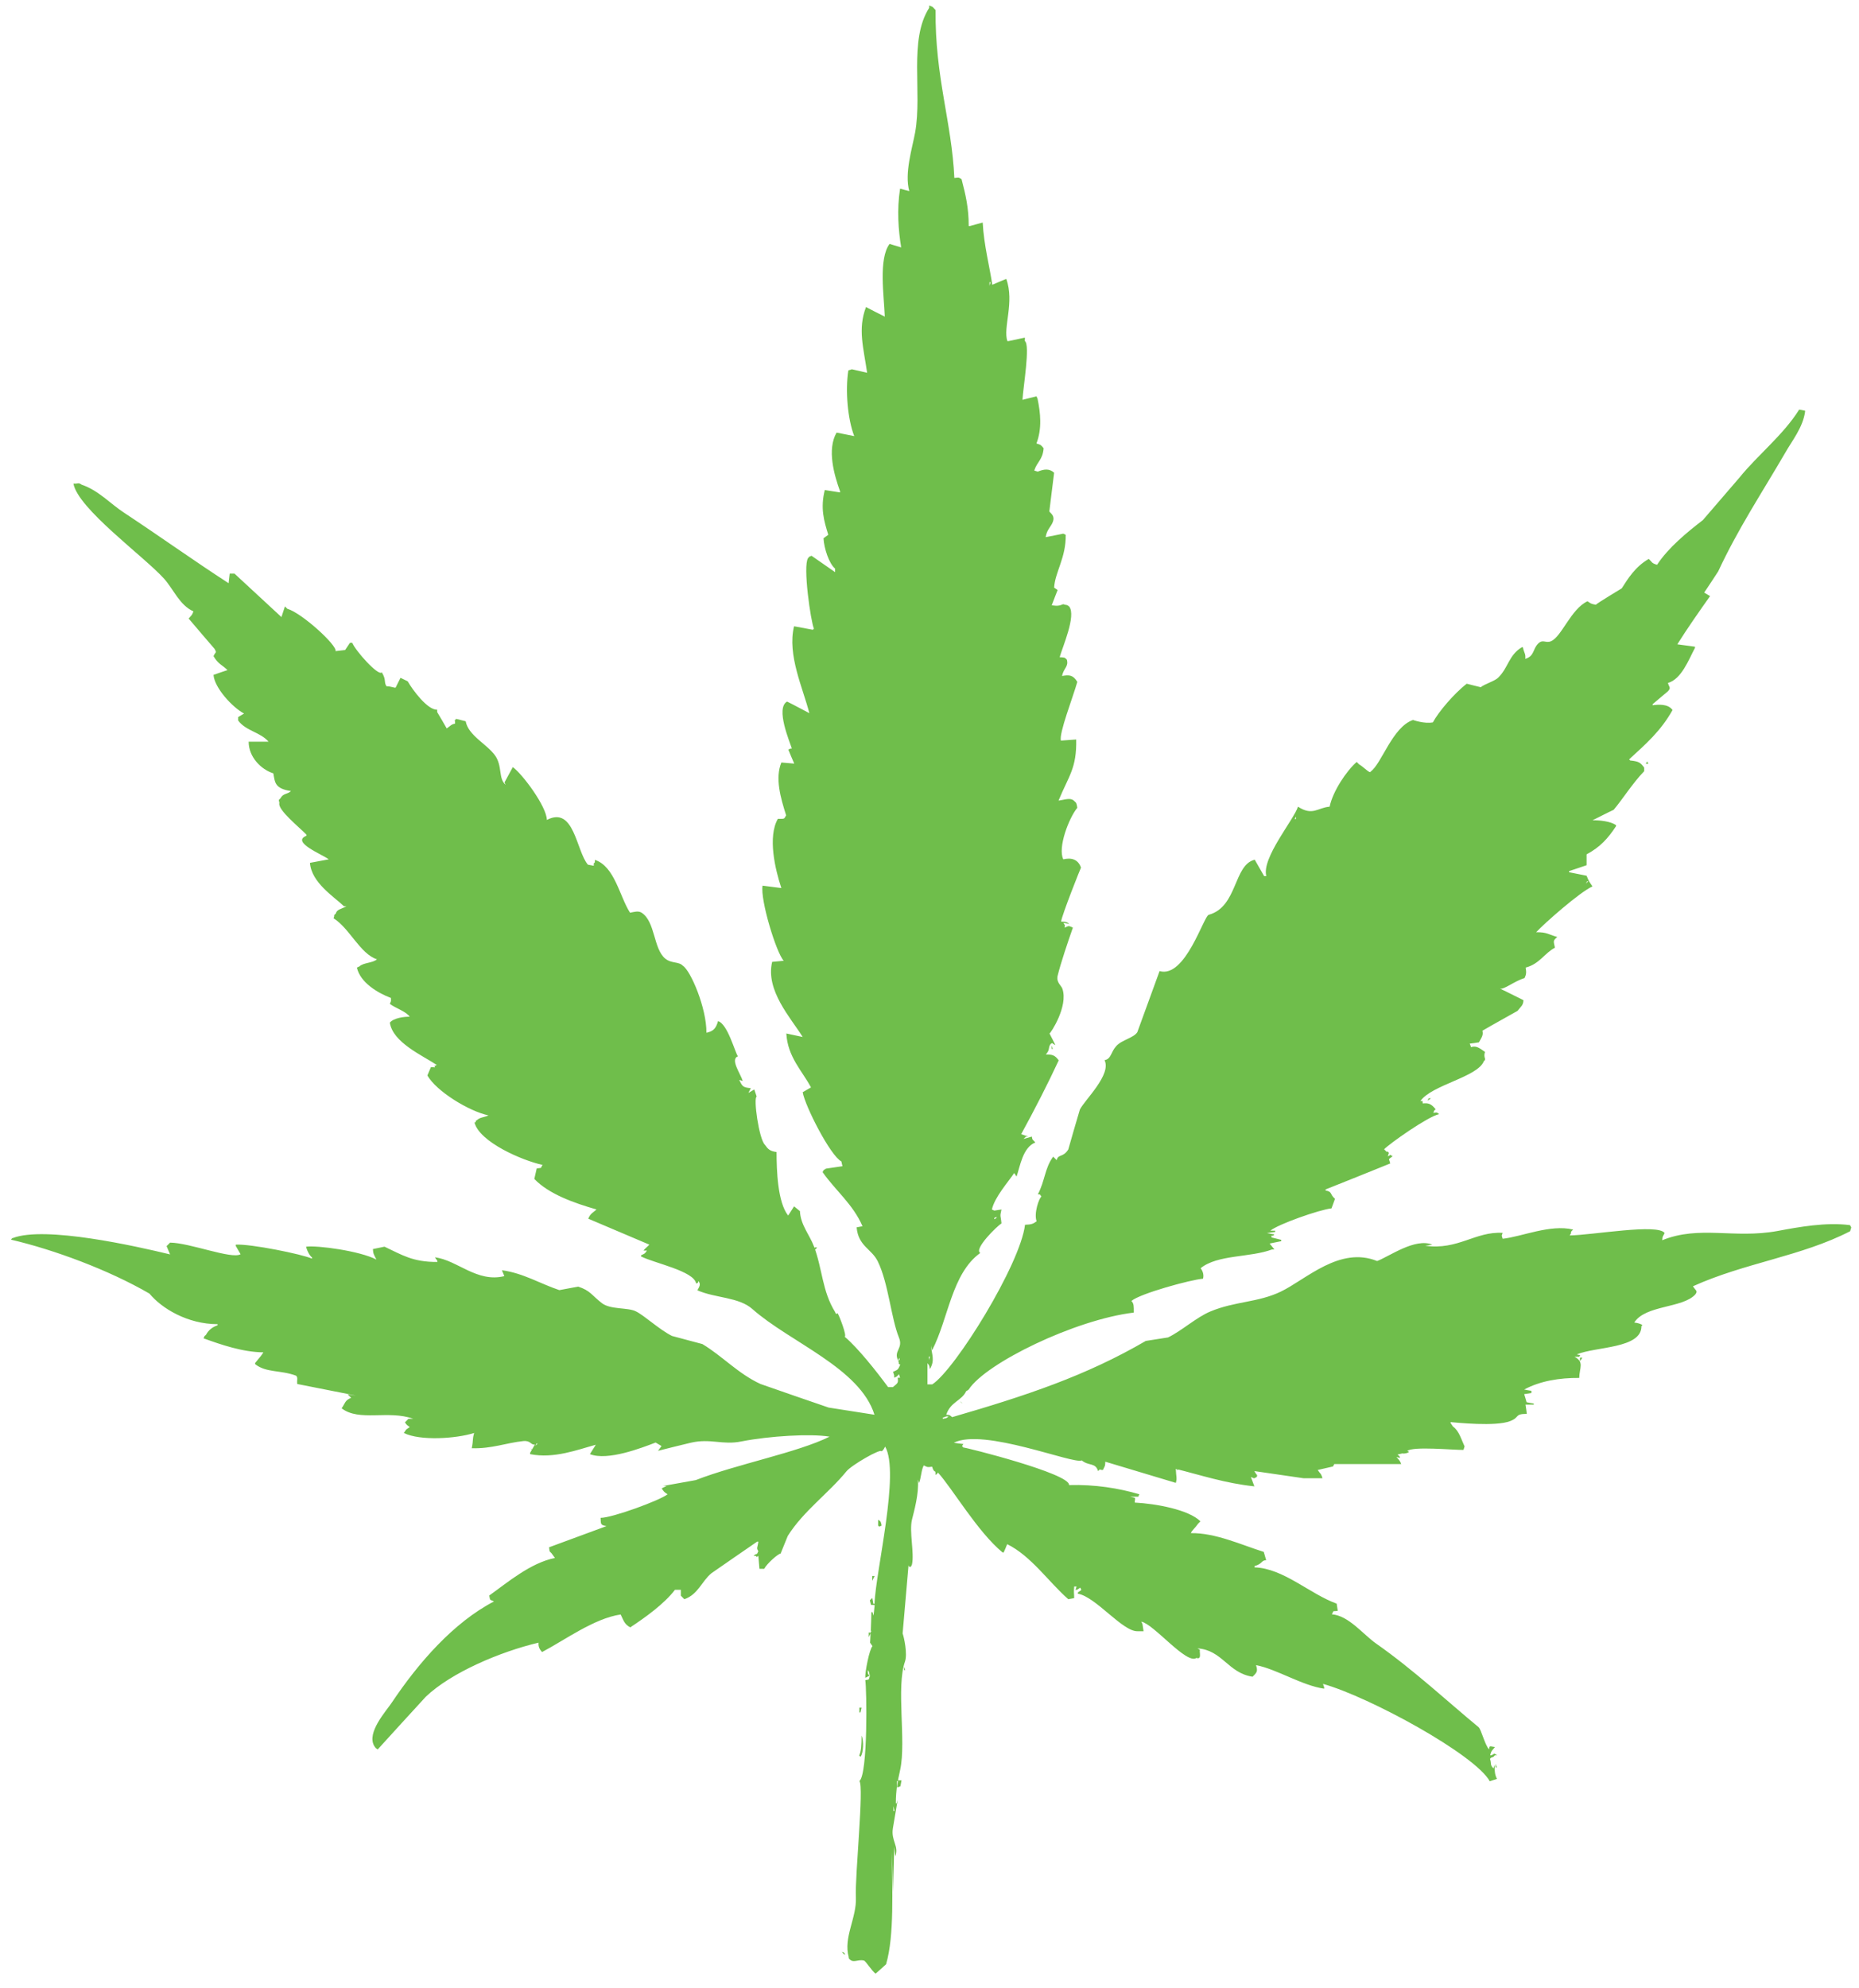 <?xml version="1.0" encoding="utf-8"?>
<!-- Generator: Adobe Illustrator 15.0.0, SVG Export Plug-In  -->
<!DOCTYPE svg PUBLIC "-//W3C//DTD SVG 1.1 Tiny//EN" "http://www.w3.org/Graphics/SVG/1.1/DTD/svg11-tiny.dtd">
<svg version="1.1" baseProfile="tiny"
	 xmlns="http://www.w3.org/2000/svg" xmlns:xlink="http://www.w3.org/1999/xlink" xmlns:a="http://ns.adobe.com/AdobeSVGViewerExtensions/3.0/"
	 x="0px" y="0px" width="101px" height="108px" viewBox="-0.58 -0.35 101 108" overflow="visible" xml:space="preserve">
<defs>
</defs>
<path fill="#6FBE4B" d="M100,66.33c-0.02-0.04-0.04-0.09-0.07-0.13c-1.3-0.17-2.77,0.1-3.95,0.32c-2.35,0.43-4.23-0.32-6.25,0.5
	c0.02-0.25,0.01-0.14,0.13-0.39c-0.36-0.53-3.91,0.11-5.16,0.13c0.17-0.21-0.04-0.11,0.19-0.32c-1.25-0.3-2.79,0.39-3.83,0.5
	c-0.07-0.24-0.06-0.12,0-0.32c-1.49-0.09-2.42,0.95-4.21,0.7c0.13-0.02,0.26-0.04,0.39-0.06c-0.94-0.38-2.32,0.63-3,0.89
	c-2.03-0.82-3.85,0.99-5.23,1.66c-1.25,0.6-2.49,0.52-3.83,1.08c-0.75,0.31-1.57,1.06-2.3,1.41c-0.41,0.06-0.8,0.13-1.21,0.19
	c-3.26,1.9-6.52,2.98-10.52,4.14c-0.18-0.15-0.12-0.11-0.32-0.13c0.23-0.71,0.85-0.76,1.08-1.28c0.04-0.02,0.11-0.06,0.14-0.09
	c0.92-1.43,5.78-3.8,8.97-4.18c0-0.34,0.01-0.49-0.13-0.63c0.45-0.4,3.23-1.16,3.89-1.21c0.07-0.25-0.05-0.47-0.13-0.57
	c0.92-0.75,2.69-0.57,3.88-1.02h0.13c-0.09-0.11-0.17-0.21-0.26-0.32c0.21-0.04,0.43-0.09,0.63-0.13v-0.07
	c-0.17-0.04-0.34-0.09-0.52-0.13c-0.05-0.17-0.02-0.03,0.13-0.13V66.7c-0.13-0.02-0.26-0.04-0.39-0.07c0.15-0.02,0.3-0.04,0.45-0.06
	V66.5h-0.26c0.42-0.35,2.66-1.14,3.32-1.21c0.06-0.17,0.13-0.34,0.19-0.52c-0.3-0.26-0.13-0.39-0.51-0.45v-0.06
	c1.17-0.47,2.34-0.93,3.51-1.41c-0.06-0.29-0.15-0.18,0.13-0.39c-0.23-0.13-0.03-0.08-0.26,0c0.02-0.06,0.04-0.13,0.06-0.19
	c-0.12-0.09,0.01-0.06-0.13-0.06c-0.04-0.04-0.09-0.09-0.13-0.13c0.27-0.29,2.37-1.78,2.99-1.91c-0.17-0.13-0.11-0.08-0.32-0.07
	c0.09-0.19,0-0.08,0.13-0.19c-0.25-0.33-0.44-0.35-0.7-0.32c-0.03-0.16,0.05-0.13-0.13-0.13c0.61-0.88,3.12-1.3,3.45-2.17
	c0.17-0.13-0.05-0.15,0.06-0.5c-0.35-0.25-0.49-0.34-0.76-0.26c-0.02-0.06-0.04-0.13-0.07-0.19c0.17-0.02,0.34-0.04,0.5-0.07
	c0.15-0.27,0.25-0.39,0.19-0.63c0.63-0.37,1.28-0.72,1.91-1.08c0.18-0.24,0.31-0.29,0.32-0.58c-0.43-0.21-0.85-0.43-1.28-0.63
	c0.21,0.08,0.79-0.41,1.34-0.57c0.1-0.21,0.1-0.31,0.06-0.57c0.76-0.2,1.03-0.79,1.59-1.08c-0.06-0.33-0.14-0.37,0.13-0.58
	c-0.48-0.14-0.57-0.27-1.15-0.26c0.43-0.47,2.38-2.19,3.06-2.49c-0.16-0.24-0.18-0.23-0.32-0.58c-0.32-0.06-0.63-0.13-0.95-0.19
	v-0.06c0.32-0.11,0.63-0.21,0.95-0.32v-0.59c0.74-0.4,1.15-0.85,1.6-1.53v-0.06c-0.31-0.21-0.9-0.27-1.28-0.26
	c0.39-0.19,0.76-0.39,1.15-0.57c0.47-0.55,1-1.41,1.66-2.1v-0.19c-0.21-0.29-0.3-0.34-0.76-0.39c-0.02-0.02-0.04-0.04-0.06-0.06
	c0.9-0.83,1.71-1.52,2.36-2.68c-0.24-0.35-0.79-0.3-1.08-0.26v-0.06c0.28-0.24,0.56-0.47,0.83-0.7c0.18-0.2,0.07-0.2,0-0.45
	c0.74-0.21,1.13-1.27,1.47-1.91v-0.06c-0.32-0.04-0.63-0.09-0.96-0.13c0.52-0.83,1.19-1.79,1.78-2.62
	c-0.11-0.06-0.21-0.13-0.32-0.19c0.26-0.39,0.51-0.76,0.76-1.15c1.08-2.32,2.37-4.26,3.64-6.44c0.36-0.64,0.96-1.37,1.08-2.23v-0.06
	c-0.11-0.02-0.21-0.04-0.32-0.06c-0.88,1.4-2.24,2.45-3.25,3.7c-0.66,0.76-1.32,1.54-1.98,2.3c-0.87,0.67-1.88,1.5-2.49,2.43
	c-0.31-0.09-0.26-0.14-0.45-0.32c-0.74,0.42-1.15,1.1-1.47,1.6c0,0-1.31,0.79-1.41,0.89c-0.28-0.05-0.27-0.07-0.45-0.19
	c-0.9,0.42-1.4,1.92-1.98,2.17c-0.29,0.13-0.44-0.13-0.7,0.13c-0.31,0.31-0.19,0.67-0.7,0.83c0.03-0.29-0.06-0.29-0.13-0.63h-0.06
	c-0.71,0.43-0.73,1.11-1.28,1.65c-0.19,0.19-0.75,0.35-0.95,0.52c-0.26-0.06-0.52-0.13-0.76-0.19c-0.69,0.53-1.55,1.55-1.84,2.1
	c-0.47,0.09-1.08-0.13-1.08-0.13c-1.12,0.38-1.71,2.39-2.3,2.8c-0.02,0.15-0.38-0.25-0.63-0.39c-0.04-0.04-0.09-0.09-0.13-0.13
	c-0.56,0.49-1.3,1.6-1.47,2.43c-0.65,0.05-0.92,0.52-1.72,0c-0.21,0.69-1.99,2.79-1.72,3.77H68.1c-0.17-0.3-0.34-0.59-0.51-0.89
	c-1.16,0.28-0.92,2.55-2.49,2.99c-0.27,0.01-1.27,3.47-2.68,3.06c-0.41,1.11-0.8,2.21-1.21,3.32c-0.21,0.32-0.84,0.41-1.15,0.76
	c-0.29,0.32-0.26,0.69-0.63,0.76c0.39,0.78-1.07,2.15-1.34,2.68c-0.21,0.72-0.43,1.45-0.63,2.17c-0.29,0.46-0.55,0.23-0.63,0.58
	l-0.19-0.19c-0.46,0.62-0.44,1.3-0.83,2.04c0.15,0.05,0.06-0.06,0.19,0.13c-0.13,0.08-0.42,0.92-0.26,1.34
	c-0.18,0.14-0.29,0.18-0.63,0.19c-0.26,2.16-3.79,7.86-5.04,8.67h-0.26V73.7c0.1,0.13,0.09,0.09,0.13,0.32
	c0.29-0.49,0.1-0.78,0.06-1.28c0.02,0.09,0.04,0.17,0.06,0.26c0.89-1.71,1.06-4.17,2.62-5.29c-0.38-0.2,0.94-1.49,1.15-1.6
	c-0.04-0.48-0.1-0.32,0-0.76c-0.13,0.02-0.26,0.04-0.39,0.06c-0.04-0.02-0.08-0.04-0.13-0.06c0.15-0.68,0.91-1.52,1.21-1.98
	c0.04,0.06,0.09,0.13,0.13,0.19c0.19-0.54,0.33-1.58,1.02-1.85c-0.17-0.2-0.15-0.1-0.19-0.32c-0.15,0.04-0.3,0.09-0.45,0.13
	c0.04-0.04,0.09-0.09,0.13-0.13h0.13c-0.13-0.04-0.26-0.09-0.39-0.13c0.72-1.31,1.48-2.8,2.04-4.01c-0.21-0.29-0.35-0.32-0.7-0.32
	c0.25-0.28,0.1-0.34,0.26-0.57c0.16-0.09,0.02-0.05,0.26,0.06c-0.11-0.21-0.21-0.43-0.32-0.63c0.05,0,1.03-1.47,0.7-2.43
	c-0.06-0.18-0.34-0.34-0.26-0.7c0.16-0.67,0.57-1.88,0.83-2.62c-0.25-0.11-0.19-0.11-0.45,0c0.03-0.21,0.02-0.08-0.06-0.26
	c0.11,0.02,0.22,0.04,0.32,0.06c-0.14-0.11-0.17-0.12-0.45-0.13c0.05-0.38,1.07-2.93,1.08-2.93c-0.16-0.47-0.55-0.55-0.96-0.45
	c-0.32-0.63,0.31-2.26,0.76-2.8c-0.05-0.28-0.03-0.24-0.19-0.39c-0.19-0.17-0.48-0.05-0.83,0c0.56-1.36,0.99-1.75,0.96-3.32
	c-0.28,0.02-0.56,0.04-0.83,0.06c-0.12-0.38,0.65-2.34,0.89-3.19c-0.23-0.38-0.44-0.39-0.83-0.32c0.09-0.44,0.37-0.5,0.26-0.89
	c-0.13-0.13-0.11-0.11-0.39-0.13c0.15-0.54,0.91-2.26,0.52-2.75c-0.15-0.13-0.15-0.06-0.32-0.13c-0.26,0.1-0.33,0.1-0.63,0.06
	c0.11-0.28,0.21-0.56,0.32-0.83c-0.06-0.04-0.13-0.09-0.19-0.13c0.05-0.85,0.65-1.62,0.63-2.87c-0.04-0.02-0.09-0.04-0.13-0.06
	c-0.32,0.06-0.63,0.13-0.96,0.19c0.06-0.41,0.29-0.56,0.39-0.83c0.13-0.35-0.13-0.46-0.19-0.57c0.09-0.7,0.17-1.41,0.26-2.1
	c-0.26-0.24-0.55-0.2-0.89-0.06c-0.06-0.02-0.13-0.04-0.19-0.06c0.16-0.49,0.46-0.58,0.51-1.21c-0.14-0.17-0.13-0.18-0.39-0.26
	c0.31-0.82,0.22-1.65,0.06-2.43c-0.02-0.04-0.04-0.09-0.06-0.13c-0.26,0.06-0.51,0.13-0.76,0.19c0.04-0.69,0.43-3,0.13-3.19v-0.19
	c-0.3,0.06-0.6,0.13-0.89,0.19h-0.06c-0.25-0.73,0.4-2.11-0.06-3.38c-0.26,0.11-0.51,0.21-0.76,0.32c-0.13-0.92-0.46-2.17-0.52-3.38
	c-0.24,0.06-0.47,0.13-0.7,0.19h-0.06c0-0.98-0.16-1.67-0.39-2.55c-0.2-0.11-0.12-0.08-0.39-0.06c-0.14-3.03-1.06-5.5-1.02-9.12
	c-0.14-0.14-0.1-0.17-0.35-0.25v0.13c-1.12,1.75-0.37,4.56-0.76,6.76c-0.16,0.87-0.59,2.22-0.32,3.19c-0.17-0.04-0.34-0.09-0.5-0.13
	c-0.18,1.16-0.09,2.26,0.06,3.19c-0.21-0.06-0.43-0.13-0.63-0.19c-0.61,0.81-0.3,2.84-0.26,3.95c-0.34-0.17-0.68-0.34-1.02-0.52
	c-0.46,1.19-0.13,2.23,0.06,3.57c-0.28-0.06-0.56-0.13-0.83-0.19c-0.06,0.02-0.13,0.04-0.19,0.06c-0.17,1.1-0.04,2.64,0.32,3.57
	c-0.32-0.06-0.63-0.13-0.96-0.19c-0.53,0.92-0.13,2.3,0.19,3.19v0.06c-0.28-0.04-0.55-0.09-0.83-0.13
	c-0.25,0.99-0.04,1.69,0.19,2.43c-0.09,0.06-0.17,0.13-0.26,0.19c0.03,0.55,0.3,1.37,0.63,1.65v0.19c-0.43-0.3-0.85-0.59-1.28-0.89
	c-0.19,0.09-0.07,0-0.19,0.13c-0.29,0.43,0.15,3.45,0.32,3.83l-0.06,0.06c-0.34-0.06-0.68-0.13-1.02-0.19
	c-0.38,1.56,0.49,3.37,0.83,4.72c-0.41-0.21-0.8-0.43-1.21-0.63c-0.64,0.36,0.15,2.19,0.26,2.55c-0.17,0.02-0.01-0.02-0.19,0.06
	c0.11,0.26,0.21,0.52,0.32,0.76c-0.24-0.02-0.47-0.04-0.7-0.06c-0.35,0.85-0.04,1.93,0.26,2.87c-0.13,0.24-0.1,0.18-0.45,0.19
	c-0.56,0.98-0.15,2.74,0.19,3.76c-0.34-0.04-0.68-0.09-1.02-0.13c-0.14,0.75,0.75,3.67,1.15,4.08c-0.21,0.02-0.43,0.04-0.63,0.06
	c-0.37,1.55,1.01,3.04,1.66,4.08c-0.3-0.06-0.6-0.13-0.89-0.19c0.07,1.28,0.87,2.04,1.34,2.93c-0.15,0.09-0.3,0.17-0.45,0.26
	c0.12,0.74,1.5,3.45,2.1,3.76c0.02,0.09,0.04,0.17,0.06,0.26c-0.3,0.04-0.59,0.09-0.89,0.13c-0.17,0.11-0.09,0.02-0.19,0.19
	c0.69,0.99,1.65,1.74,2.17,2.94c-0.11,0.02-0.21,0.04-0.32,0.06c0.09,1.03,0.81,1.16,1.15,1.85c0.58,1.19,0.72,3.08,1.15,4.14
	c0.24,0.59-0.29,0.71-0.06,1.21c0.12,0.26-0.04,0.17,0.13,0.26c-0.13,0.28-0.11,0.26-0.39,0.39c0.02,0.06,0.04,0.13,0.06,0.19v0.13
	c0.2-0.09,0.13-0.06,0.26-0.19c0.02,0.06,0.04,0.13,0.06,0.19h-0.13c0.04,0.29,0.01,0.28-0.26,0.51h-0.26
	c-0.64-0.87-1.64-2.13-2.36-2.74c0.14-0.02-0.3-1.17-0.39-1.28c-0.1,0.11-0.1-0.02-0.13-0.06c-0.71-1.15-0.68-2.32-1.15-3.57
	c-0.23-0.61-0.73-1.17-0.76-1.91c-0.11-0.09-0.21-0.17-0.32-0.26c-0.11,0.17-0.21,0.34-0.32,0.5c-0.57-0.71-0.63-2.44-0.63-3.45
	c-0.36-0.05-0.46-0.15-0.63-0.39c-0.33-0.31-0.64-2.58-0.45-2.62c-0.04-0.13-0.09-0.26-0.13-0.39c-0.11,0.06-0.21,0.13-0.32,0.19
	c0.04-0.09,0.09-0.17,0.13-0.26c-0.45-0.04-0.46-0.11-0.63-0.45c0.06,0.02,0.13,0.04,0.19,0.06c-0.1-0.37-0.7-1.18-0.26-1.34
	c-0.15-0.19-0.56-1.77-1.08-1.91c-0.12,0.42-0.27,0.55-0.63,0.63c0.01-1.34-0.85-3.36-1.28-3.64c-0.23-0.24-0.62-0.11-0.96-0.39
	c-0.65-0.54-0.53-2-1.28-2.49c-0.18-0.12-0.42-0.04-0.63,0c-0.57-0.88-0.83-2.52-1.91-2.87v0.13c-0.08,0.1-0.06-0.01-0.06,0.19
	c-0.11-0.02-0.21-0.04-0.32-0.06c-0.64-0.75-0.74-3.21-2.23-2.43c-0.01-0.74-1.35-2.52-1.85-2.87c-0.15,0.28-0.3,0.56-0.45,0.83
	c0.02,0.04,0.04,0.09,0.06,0.13c-0.41-0.34-0.16-1.02-0.58-1.6c-0.45-0.62-1.45-1.08-1.59-1.85c-0.17-0.04-0.34-0.09-0.52-0.13
	c-0.14,0.17-0.04,0.01-0.06,0.26c-0.19,0.03-0.24,0.11-0.45,0.26c-0.17-0.3-0.34-0.59-0.52-0.89v-0.13
	c-0.52,0.03-1.34-1.08-1.6-1.54c-0.13-0.06-0.26-0.13-0.39-0.19c-0.09,0.17-0.17,0.34-0.26,0.52c-0.02,0.06-0.26-0.07-0.5-0.06
	c-0.16-0.23,0-0.35-0.26-0.76c-0.17,0.24-1.44-1.18-1.6-1.6h-0.13c-0.09,0.13-0.17,0.26-0.26,0.39c-0.17,0.02-0.34,0.04-0.52,0.06
	c0.1-0.31-1.84-2.08-2.62-2.3c-0.04-0.04-0.09-0.09-0.13-0.13c-0.06,0.19-0.13,0.39-0.19,0.58c-0.85-0.78-1.7-1.58-2.55-2.36H11.9
	c-0.02,0.17-0.04,0.34-0.06,0.52c-1.9-1.23-3.77-2.57-5.68-3.83c-0.74-0.48-1.38-1.21-2.3-1.52c-0.2-0.14-0.18-0.04-0.45-0.06
	c0.24,1.36,3.85,3.97,4.92,5.16c0.52,0.58,0.85,1.45,1.6,1.78c-0.09,0.25-0.12,0.21-0.26,0.39c0.47,0.55,0.93,1.1,1.41,1.65
	c0.13,0.24,0.06,0.13-0.06,0.39c0.26,0.45,0.47,0.47,0.76,0.76c-0.26,0.09-0.52,0.17-0.76,0.26c0.05,0.7,1.02,1.76,1.66,2.1
	c-0.11,0.06-0.21,0.13-0.32,0.19v0.19c0.42,0.57,1.21,0.63,1.65,1.15h-1.08c0,0.84,0.68,1.51,1.34,1.72
	c0.09,0.47,0.06,0.83,0.96,0.96c-0.2,0.19-0.42,0.11-0.57,0.39c-0.14,0.16-0.09,0.03-0.06,0.26c-0.12,0.36,1.11,1.34,1.47,1.72v0.06
	c-0.87,0.34,0.9,1.03,1.21,1.28c-0.34,0.06-0.68,0.13-1.02,0.19c0.08,1.08,1.31,1.84,1.85,2.36h0.13c-0.27,0.15-0.53,0.17-0.57,0.39
	c-0.17,0.14-0.04,0.07-0.13,0.26c0.87,0.54,1.45,1.94,2.36,2.23c-0.23,0.21-0.73,0.17-0.96,0.39c-0.04,0.02-0.09,0.04-0.13,0.06
	c0.18,0.81,1.13,1.38,1.85,1.65c0,0.25,0.02,0.11-0.06,0.32c0.29,0.23,0.87,0.4,1.08,0.7c-0.27-0.01-0.87,0.06-1.08,0.32
	c0.16,1.08,1.77,1.78,2.55,2.3c-0.04,0.02-0.09,0.04-0.13,0.06c0.09,0.12,0.01,0.05-0.19,0.06c-0.06,0.15-0.13,0.3-0.19,0.45
	c0.49,0.86,2.25,1.94,3.32,2.17c-0.24,0.11-0.47,0.1-0.63,0.26c-0.16,0.07,0.04,0.07-0.13,0.13c0.28,1.06,2.59,2.06,3.7,2.3
	c-0.15,0.17,0.05,0.15-0.32,0.19c-0.04,0.19-0.09,0.39-0.13,0.57c0.78,0.82,2.16,1.31,3.38,1.66c-0.2,0.18-0.33,0.21-0.45,0.5
	c1.11,0.47,2.21,0.94,3.32,1.41c-0.12,0.13-0.21,0.18-0.32,0.32h0.19c-0.12,0.18-0.12,0.16-0.32,0.26v0.06
	c0.69,0.36,2.88,0.79,2.99,1.47c0.17-0.07,0.05,0.03,0.13-0.13c0.13,0.18,0.06,0.28-0.06,0.5c0.97,0.43,2.25,0.36,2.99,1.02
	c2.03,1.8,5.84,3.2,6.63,5.74c-0.83-0.13-1.65-0.26-2.49-0.39c-1.23-0.42-2.47-0.85-3.7-1.28c-1.22-0.56-2.06-1.51-3.16-2.17
	c-0.55-0.15-1.11-0.3-1.65-0.44c-0.7-0.35-1.51-1.12-1.97-1.34c-0.45-0.22-1.38-0.08-1.85-0.45c-0.53-0.41-0.62-0.68-1.28-0.89
	c-0.34,0.06-0.68,0.13-1.02,0.19c-1.05-0.35-1.95-0.92-3.12-1.08c0.04,0.11,0.09,0.21,0.13,0.32c-1.49,0.37-2.57-0.88-3.77-1.02
	c0.04,0.06,0.09,0.13,0.13,0.19v0.06c-1.34,0.01-1.93-0.39-2.87-0.83c-0.21,0.04-0.43,0.09-0.63,0.13c0.01,0.26,0.06,0.31,0.19,0.57
	c-0.9-0.47-3.21-0.78-3.82-0.7c0.05,0.24,0.23,0.54,0.32,0.58v0.07c-0.53-0.24-3.34-0.81-4.14-0.76v0.07
	c0.09,0.15,0.17,0.3,0.26,0.45c-0.47,0.29-2.76-0.62-3.83-0.63c-0.06,0.06-0.13,0.13-0.19,0.19c0.06,0.15,0.13,0.3,0.19,0.45
	c-1.86-0.45-6.79-1.56-8.54-0.89c-0.05,0-0.07,0.04-0.1,0.09c2.32,0.54,5.3,1.64,7.52,2.93c0.66,0.8,2.07,1.66,3.7,1.66v0.06
	c-0.29,0.1-0.5,0.27-0.63,0.52c-0.13,0.12-0.04,0-0.13,0.19c0.94,0.34,2.12,0.75,3.25,0.76c-0.04,0.07-0.09,0.13-0.13,0.19
	c-0.11,0.13-0.21,0.26-0.32,0.39v0.06c0.6,0.48,1.38,0.31,2.23,0.63c0.11,0.12,0.03,0.22,0.06,0.45c1.06,0.21,2.12,0.42,3.19,0.63
	c-0.15-0.02-0.3-0.04-0.45-0.07c0.06,0.07,0.13,0.13,0.19,0.19c-0.35,0.13-0.34,0.33-0.52,0.57c0.96,0.74,2.54,0.08,3.89,0.57h-0.26
	c-0.06,0.07-0.13,0.13-0.19,0.19c0.1,0.17,0.12,0.14,0.26,0.26c-0.06,0.04-0.13,0.09-0.19,0.13c-0.04,0.06-0.09,0.13-0.13,0.19
	c0.88,0.44,2.85,0.31,3.82,0c-0.11,0.4-0.03,0.32-0.13,0.83c1.1,0.03,1.86-0.29,2.8-0.39c0.41-0.04,0.4,0.22,0.63,0.19
	c-0.09,0.15-0.17,0.3-0.26,0.45v0.07c1.3,0.26,2.57-0.24,3.57-0.51c-0.11,0.17-0.21,0.34-0.32,0.51c0.96,0.38,2.81-0.34,3.57-0.63
	c0.11,0.06,0.21,0.13,0.32,0.19c-0.06,0.09-0.13,0.17-0.19,0.26c0.59-0.15,1.19-0.3,1.78-0.44c1.08-0.25,1.72,0.14,2.75-0.07
	c1.53-0.3,3.77-0.43,4.79-0.26c-1.72,0.86-5.03,1.49-7.27,2.36c-0.59,0.11-1.19,0.21-1.78,0.32h0.19c-0.09,0.04-0.17,0.09-0.26,0.13
	c0.11,0.17,0.14,0.21,0.32,0.32c-0.41,0.33-3,1.28-3.64,1.28c0.02,0.33-0.03,0.39,0.32,0.45c-1.04,0.39-2.08,0.76-3.12,1.15
	c0.04,0.26,0,0.19,0.13,0.32c0.06,0.09,0.13,0.17,0.19,0.26c-1.32,0.26-2.59,1.34-3.57,2.04c0.06,0.3,0.01,0.2,0.26,0.32
	c-2.21,1.15-4.11,3.34-5.55,5.49c-0.32,0.48-1.38,1.63-0.96,2.36c0.09,0.13,0.07,0.11,0.19,0.19c0.87-0.96,1.74-1.91,2.62-2.87
	c1.38-1.31,4.04-2.44,6.12-2.93c-0.02,0.18,0.03,0.34,0.19,0.51c1.22-0.64,2.83-1.83,4.27-2.04c0.16,0.32,0.19,0.52,0.52,0.7
	c0.82-0.54,1.85-1.28,2.43-2.04h0.32v0.32c0.06,0.06,0.13,0.13,0.19,0.19c0.75-0.26,0.93-0.96,1.47-1.41
	c0.83-0.57,1.65-1.15,2.49-1.72h0.06c-0.04,0.34-0.12,0.34,0,0.52c-0.11,0.27-0.06,0.06-0.26,0.26h0.13c0.08,0.1,0.01,0.05,0.13,0
	c0.02,0.24,0.04,0.47,0.06,0.7h0.26c0.13-0.27,0.75-0.82,0.89-0.83c0.13-0.32,0.26-0.63,0.39-0.96c0.85-1.35,2.22-2.32,3.19-3.51
	c0.28-0.34,1.89-1.27,1.91-1.08c0.11-0.09,0.12-0.14,0.19-0.26c0.81,1.41-0.5,6.69-0.58,8.54h-0.06c-0.02-0.11-0.04-0.21-0.06-0.32
	c-0.04,0.04-0.09,0.09-0.13,0.13c0.09,0.35,0.01,0.22,0.26,0.26c-0.02,0.19-0.04,0.39-0.06,0.57c-0.02-0.07-0.04-0.13-0.06-0.19
	h-0.06c0,0.25-0.02,0.67-0.03,1.02h0.03c-0.01,0.02-0.02,0.05-0.04,0.08c-0.01,0.31-0.03,0.56-0.03,0.56
	c0.04,0.06,0.09,0.13,0.13,0.19c-0.17,0.18-0.41,1.41-0.39,1.72c0.09-0.04,0.17-0.09,0.26-0.13c-0.11,0.31-0.01,0.19-0.26,0.26
	c0.08,0.43,0.15,5.09-0.32,5.48c0.26,0.28-0.25,5.16-0.19,6.31c0.05,1.12-0.69,2.18-0.39,3.25v0.06c0.23,0.32,0.48,0.04,0.83,0.13
	c0.09,0.02,0.43,0.57,0.63,0.71c0.19-0.17,0.39-0.34,0.57-0.51c0.46-1.57,0.32-4.1,0.32-6.12c0.02,0.74,0.04,1.49,0.06,2.23
	c0.02-0.83,0.04-1.65,0.06-2.49c0.02,0.17,0.04,0.34,0.06,0.52c0.21-0.56-0.24-0.85-0.13-1.53c0.09-0.51,0.17-1.02,0.26-1.54
	c-0.02,0.06-0.04,0.13-0.06,0.19h-0.04c0-0.38,0.03-0.69,0.06-0.96V96.4h0.05c0.04-0.24,0.1-0.45,0.13-0.63
	c0.33-1.55-0.23-4.48,0.26-5.87c0.14-0.41-0.05-1.3-0.13-1.52l0.32-3.7c0.06,0.18,0.16,0.06,0.19-0.06c0.13-0.62-0.16-1.78,0-2.43
	c0.11-0.45,0.38-1.38,0.32-2.17c0.02,0.06,0.04,0.13,0.06,0.19c0.12-0.29,0.12-0.72,0.26-0.96c0.19,0.1,0.21,0.11,0.45,0.07
	c0.13,0.43,0.2,0.1,0.19,0.45c0.12-0.09,0.04-0.01,0.13-0.13c0.8,0.89,2.17,3.24,3.51,4.34h0.06c0.07-0.15,0.13-0.3,0.19-0.45
	c1.3,0.64,2.25,2.05,3.32,2.99c0.11-0.02,0.21-0.04,0.32-0.06c0-0.34-0.03-0.18,0-0.63h0.13c-0.02,0.06-0.04,0.13-0.06,0.19
	c0.15-0.03,0.08-0.01,0.26-0.13c0.02,0.04,0.04,0.09,0.06,0.13c-0.06,0.04-0.13,0.09-0.19,0.13v0.07c0.98,0.17,2.43,2.07,3.25,2.04
	h0.32c-0.02-0.13-0.04-0.26-0.06-0.39c-0.02-0.04-0.04-0.08-0.06-0.13c0.68,0.13,2.46,2.35,2.99,1.97c0.31,0.11,0.15-0.32,0.19-0.45
	c-0.04-0.02-0.09-0.04-0.13-0.07c1.35,0.09,1.66,1.34,2.99,1.54c0.27-0.25,0.28-0.32,0.19-0.63c1.13,0.22,2.5,1.11,3.7,1.28
	c0.01-0.14-0.01-0.05-0.06-0.26c2.53,0.71,8.26,3.84,9.06,5.29c0.13-0.04,0.26-0.09,0.39-0.13c-0.1-0.19-0.14-0.41-0.13-0.76
	c-0.02,0.06-0.04,0.13-0.06,0.19c-0.21-0.21-0.09-0.25-0.19-0.52c0.15-0.16,0.13-0.01,0.26-0.19h0.13c-0.23-0.14-0.1-0.09-0.32,0
	h-0.06c0.07-0.29,0.12-0.26,0.26-0.45c-0.27-0.03-0.3-0.11-0.32,0.13c-0.24-0.27-0.42-1.08-0.57-1.21
	c-1.59-1.31-3.55-3.13-5.55-4.53c-0.72-0.5-1.5-1.53-2.42-1.6c0.13-0.24,0-0.14,0.32-0.19c-0.02-0.13-0.04-0.26-0.06-0.39
	c-1.45-0.52-2.89-1.92-4.46-1.97v-0.07c0.44-0.12,0.35-0.31,0.63-0.32c-0.04-0.15-0.09-0.3-0.13-0.45
	c-1.21-0.38-2.62-1.04-3.96-1.02c0.04-0.13,0.25-0.3,0.39-0.51c0.04-0.04,0.09-0.09,0.13-0.13c-0.64-0.64-2.43-0.96-3.57-1.02
	c0.01-0.31,0.11-0.23-0.26-0.32h0.45c0.02-0.04,0.04-0.09,0.06-0.13c-1.11-0.33-2.42-0.54-3.82-0.5c0.09-0.62-5.66-2.06-5.74-2.04
	c-0.12-0.15-0.09-0.02,0-0.19c-0.17-0.02-0.34-0.04-0.52-0.07c1.63-0.82,6.52,1.19,6.95,0.96c0.39,0.32,0.74,0.1,0.89,0.58
	c0.19-0.17-0.01-0.06,0.26-0.06c0.12-0.26,0.12-0.18,0.13-0.45c1.28,0.39,2.55,0.76,3.83,1.15c0.08-0.24,0.02-0.32,0-0.76
	c1.4,0.35,2.68,0.78,4.27,0.95c-0.06-0.17-0.13-0.34-0.19-0.51c0.24,0.09,0.1,0.1,0.32,0c0.05-0.15,0.01-0.05-0.13-0.32
	c0.89,0.13,1.78,0.26,2.68,0.39h1.02c-0.08-0.28-0.13-0.25-0.26-0.45c0.28-0.06,0.55-0.13,0.83-0.19c0.02-0.04,0.04-0.08,0.07-0.13
	h3.64c-0.09-0.23-0.14-0.23-0.26-0.39c0.06,0.02,0.13,0.04,0.19,0.06c-0.04-0.16,0.03-0.03-0.13-0.19c0.08-0.02,0.17-0.04,0.26-0.06
	c0.12,0.04,0.54-0.08,0.26-0.13c0.3-0.27,2.52-0.05,3.06-0.06c0.02-0.06,0.04-0.13,0.06-0.19c-0.18-0.38-0.3-0.85-0.63-1.08
	c-0.04-0.06-0.09-0.13-0.13-0.19v-0.05c0.27,0.02,2.46,0.26,3.25-0.06c0.53-0.21,0.2-0.38,0.89-0.39c-0.02-0.17-0.04-0.34-0.07-0.5
	h0.45v-0.06c-0.13-0.02-0.26-0.04-0.39-0.07c-0.04-0.15-0.09-0.3-0.13-0.44c0.13-0.02,0.26-0.04,0.39-0.06V75.2
	c-0.13-0.02-0.26-0.04-0.39-0.07c0.85-0.46,1.91-0.64,2.99-0.63c0.01-0.55,0.29-0.87-0.26-1.15h0.26c0.1-0.15,0.04-0.06-0.13-0.13
	c1.04-0.43,3.53-0.31,3.51-1.54c0.19-0.06-0.24-0.18-0.39-0.19c0.61-0.96,2.64-0.77,3.32-1.53c0.15-0.2,0.01-0.2-0.13-0.44
	c2.83-1.28,5.88-1.62,8.54-2.99C99.96,66.45,99.98,66.38,100,66.33z M85.65,47.52h0.06c-0.04,0.04-0.09,0.09-0.13,0.13
	C85.61,47.6,85.63,47.56,85.65,47.52z M69.83,44.01v0.13h-0.07C69.79,44.09,69.81,44.05,69.83,44.01z M53.44,65.81
	c0.04-0.02,0.09-0.04,0.13-0.06c-0.02,0.03,0.04,0.05-0.13,0.13V65.81z M53.18,14.98h0.06c-0.02,0.06-0.04,0.13-0.06,0.19V14.98z
	 M49.88,73.34h0.06c-0.02,0.06-0.04,0.13-0.06,0.19V73.34z M28.51,78.19c0.02-0.04,0.04-0.09,0.06-0.13h0.06
	C28.59,78.1,28.55,78.15,28.51,78.19z M46.56,90.37c0.13,0.14,0.05,0.12,0.13,0.32C46.55,90.56,46.59,90.62,46.56,90.37z
	 M47.96,98.02v-0.26c0.02,0.09,0.04,0.17,0.06,0.26H47.96z M48.21,73.6c0.02-0.07,0.04-0.13,0.06-0.19
	C48.33,73.56,48.3,73.46,48.21,73.6z M50.64,76.72v-0.06c0.06-0.02,0.13-0.04,0.19-0.07h0.13C50.83,76.7,50.86,76.68,50.64,76.72z
	 M52.06,75.17c0,0.01-0.01,0.01-0.01,0.02C52.09,75.15,52.09,75.15,52.06,75.17z M88.97,41.14c-0.02-0.04-0.04-0.09-0.06-0.13
	c-0.02,0.04-0.04,0.09-0.07,0.13H88.97z M56.56,56.63h0.06c-0.02-0.06-0.04-0.13-0.06-0.19V56.63z M77.17,59.31h-0.13
	c-0.02,0.04-0.04,0.09-0.06,0.13C77.04,59.4,77.11,59.35,77.17,59.31z M43.68,67.41v0.13c0.12-0.09,0.04,0,0.13-0.13H43.68z
	 M85.39,73.4h-0.13v0.19C85.31,73.53,85.35,73.47,85.39,73.4z M51.72,75.89c-0.04-0.04-0.09-0.09-0.13-0.13
	C51.68,75.88,51.6,75.8,51.72,75.89z M28.25,78.32c0.09,0.12,0,0.04,0.13,0.13C28.33,78.39,28.29,78.36,28.25,78.32z M63.45,79.47
	h-0.13C63.44,79.52,63.35,79.52,63.45,79.47z M47.13,82.2v0.32c0.02,0.02,0.04,0.04,0.06,0.06c0.04-0.02,0.09-0.04,0.13-0.06
	C47.26,82.28,47.3,82.33,47.13,82.2z M46.81,85.26v0.26c0.04-0.09,0.09-0.17,0.13-0.26H46.81z M46.62,88.32v0.26
	c0.03-0.07,0.06-0.12,0.09-0.18c0-0.02,0-0.05,0-0.07H46.62z M48.54,90.37h0.06c-0.02-0.06-0.04-0.13-0.06-0.19V90.37z M46.11,92.41
	v0.26h0.06c0.02-0.09,0.04-0.17,0.06-0.26H46.11z M46.17,95.08c0.16-0.19,0.19-0.87,0.06-1.15c0,0.5-0.02,0.85-0.13,1.08
	C46.13,95.04,46.15,95.06,46.17,95.08z M80.74,95.66c-0.02-0.06-0.04-0.13-0.07-0.19v0.19H80.74z M48.34,96.68
	c0.02-0.11,0.04-0.21,0.06-0.32h-0.19c-0.02,0.12-0.04,0.25-0.05,0.39C48.21,96.73,48.28,96.7,48.34,96.68z M45.15,105.68
	c0.04,0.04,0.09,0.09,0.13,0.13h0.06C45.23,105.68,45.35,105.75,45.15,105.68z"/>
</svg>
